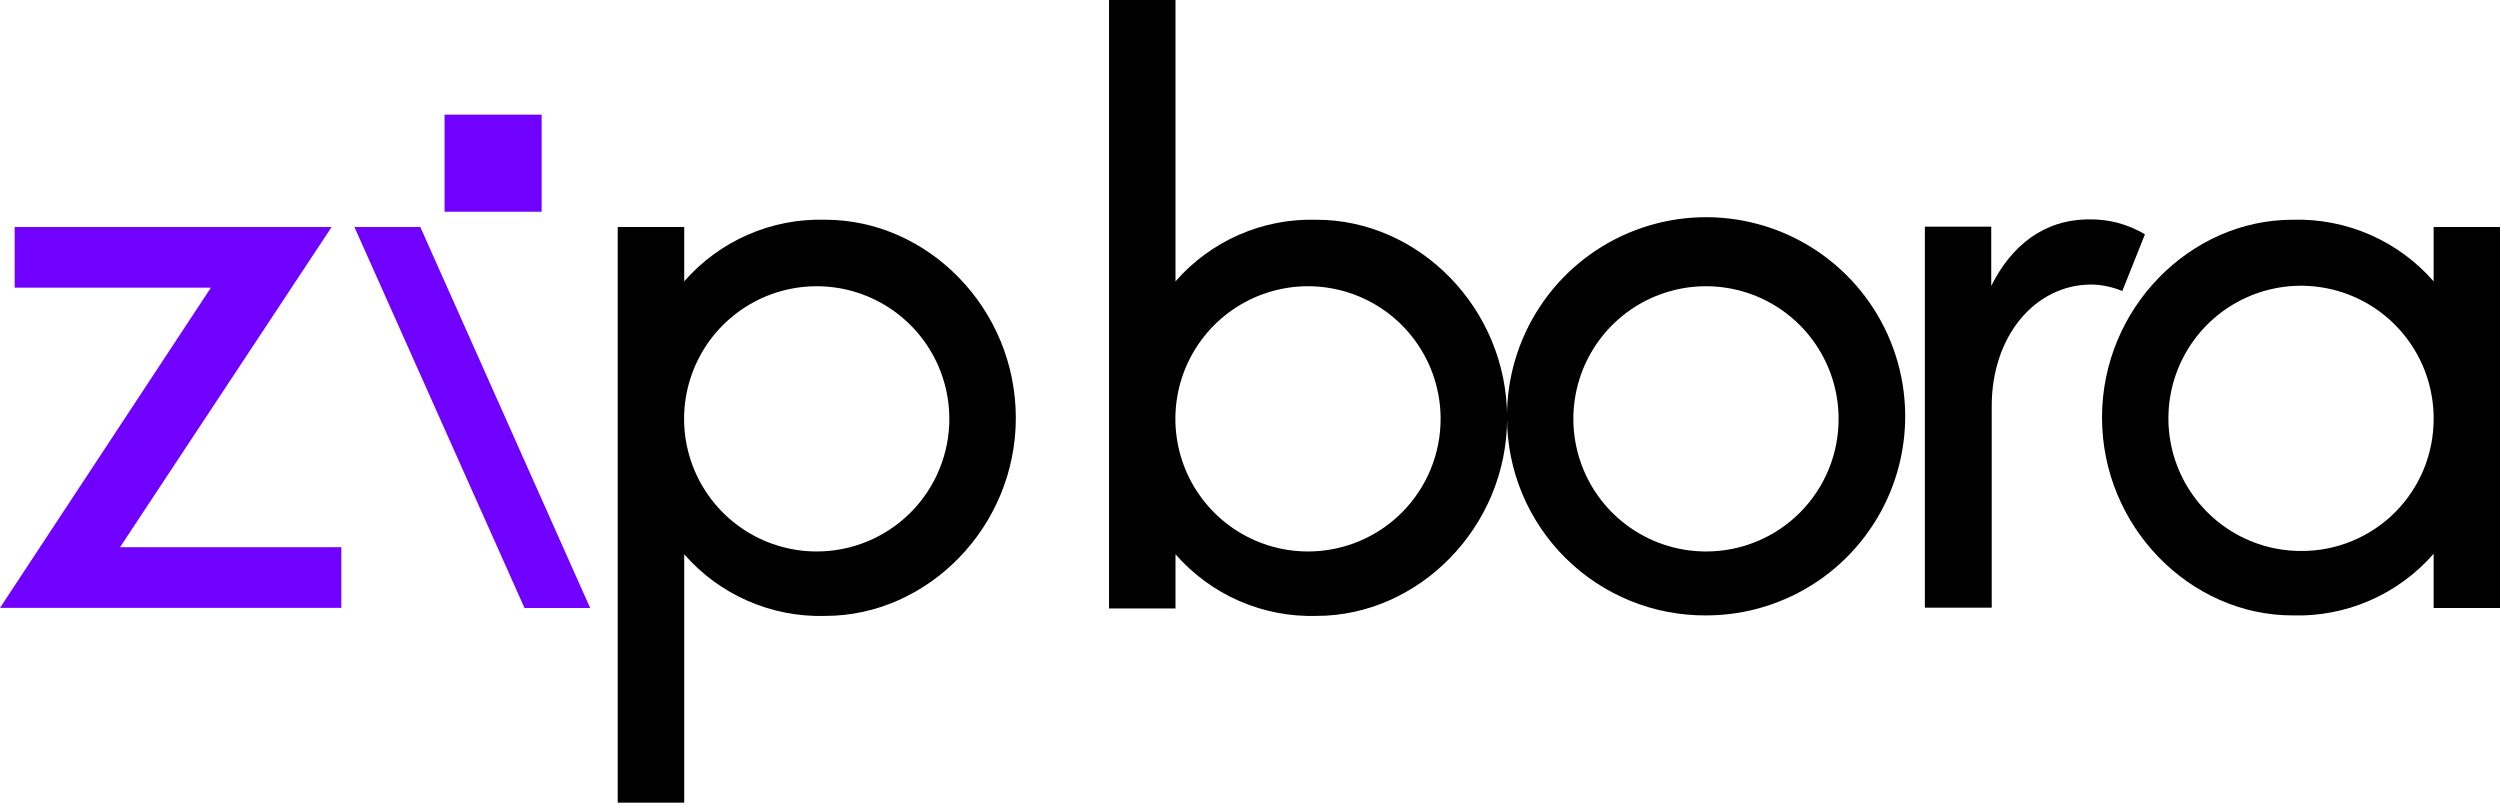 <svg width="574" height="185" viewBox="0 0 574 185" fill="none" xmlns="http://www.w3.org/2000/svg">
<g clip-path="url(#clip0_1015_2839)">
<path d="M27.552 125.643H78.366V139.572H0L48.418 66.053H3.371V52.124H76.138L27.552 125.643Z" fill="#7000FF"/>
<path d="M103.857 37.024C103.841 35.019 104.419 33.053 105.52 31.377C106.62 29.7 108.193 28.387 110.04 27.605C111.886 26.822 113.923 26.604 115.893 26.979C117.864 27.354 119.678 28.305 121.108 29.712C122.538 31.118 123.519 32.917 123.926 34.881C124.334 36.844 124.15 38.885 123.397 40.744C122.645 42.603 121.359 44.198 119.7 45.326C118.042 46.454 116.087 47.065 114.081 47.081C111.394 47.096 108.81 46.047 106.894 44.162C104.978 42.278 103.886 39.711 103.857 37.024ZM81.375 52.123H96.502L135.504 139.6H120.433L81.375 52.123Z" fill="#7000FF"/>
<path d="M233.233 95.973C233.233 121.046 212.952 141.411 189.495 141.411C183.384 141.594 177.308 140.42 171.706 137.973C166.103 135.525 161.113 131.866 157.095 127.258V184.285H141.829V52.124H157.095V64.604C161.113 59.996 166.103 56.337 171.706 53.89C177.308 51.443 183.384 50.269 189.495 50.452C212.952 50.452 233.233 70.733 233.233 95.973ZM217.966 95.973C217.928 89.968 216.114 84.108 212.753 79.13C209.393 74.153 204.635 70.28 199.08 68C193.524 65.719 187.417 65.133 181.529 66.314C175.641 67.495 170.233 70.391 165.986 74.638C161.74 78.884 158.844 84.292 157.663 90.18C156.481 96.069 157.068 102.175 159.348 107.731C161.629 113.287 165.501 118.044 170.479 121.405C175.456 124.765 181.316 126.579 187.322 126.618C191.353 126.644 195.35 125.869 199.08 124.338C202.809 122.807 206.198 120.551 209.049 117.7C211.899 114.849 214.156 111.46 215.686 107.731C217.217 104.001 217.992 100.005 217.966 95.973Z" fill="black"/>
<path d="M346.033 95.973C346.033 121.046 325.724 141.411 302.267 141.411C296.16 141.59 290.09 140.414 284.493 137.967C278.896 135.52 273.91 131.863 269.895 127.258V139.711H254.628V0H269.895V64.604C273.91 60 278.896 56.343 284.493 53.896C290.09 51.449 296.16 50.273 302.267 50.452C325.724 50.452 346.033 70.733 346.033 95.973ZM330.766 95.973C330.728 89.968 328.914 84.108 325.553 79.13C322.193 74.153 317.435 70.28 311.879 68C306.323 65.719 300.217 65.133 294.329 66.314C288.44 67.495 283.033 70.391 278.786 74.638C274.539 78.884 271.643 84.292 270.462 90.18C269.281 96.069 269.868 102.175 272.148 107.731C274.429 113.287 278.301 118.044 283.279 121.405C288.256 124.765 294.116 126.579 300.122 126.618C304.153 126.644 308.15 125.869 311.879 124.338C315.609 122.807 318.998 120.551 321.848 117.7C324.699 114.849 326.955 111.46 328.486 107.731C330.017 104.001 330.792 100.005 330.766 95.973Z" fill="black"/>
<path d="M346.005 95.973C345.927 86.919 348.541 78.045 353.513 70.478C358.486 62.911 365.593 56.991 373.935 53.468C382.276 49.946 391.476 48.98 400.367 50.693C409.259 52.405 417.441 56.72 423.877 63.09C430.313 69.459 434.712 77.596 436.517 86.469C438.322 95.342 437.452 104.551 434.017 112.929C430.581 121.306 424.735 128.475 417.22 133.526C409.705 138.577 400.859 141.282 391.804 141.299C385.816 141.347 379.878 140.211 374.331 137.955C368.783 135.7 363.736 132.371 359.48 128.159C355.224 123.947 351.842 118.935 349.53 113.411C347.217 107.887 346.019 101.961 346.005 95.973ZM422.142 95.973C422.104 89.954 420.282 84.082 416.908 79.098C413.534 74.114 408.759 70.242 403.185 67.97C397.611 65.699 391.49 65.13 385.593 66.336C379.696 67.542 374.289 70.469 370.054 74.746C365.82 79.023 362.948 84.459 361.801 90.368C360.655 96.276 361.285 102.392 363.613 107.943C365.94 113.493 369.86 118.23 374.878 121.553C379.895 124.877 385.786 126.64 391.804 126.618C395.812 126.61 399.779 125.811 403.477 124.264C407.174 122.718 410.529 120.455 413.349 117.607C416.169 114.759 418.397 111.381 419.906 107.668C421.416 103.956 422.175 99.981 422.142 95.973Z" fill="black"/>
<path d="M492.485 53.795L487.276 66.833C485.036 65.88 482.633 65.369 480.2 65.329C467.19 65.329 457.3 77.252 457.3 93.187V139.516H441.95V52.04H457.188V65.635C461.869 56.33 469.307 50.368 479.726 50.368C484.214 50.309 488.631 51.495 492.485 53.795Z" fill="black"/>
<path d="M574.028 52.124V139.6H558.762V127.147C554.743 131.755 549.753 135.414 544.151 137.861C538.548 140.308 532.473 141.483 526.362 141.299C502.905 141.299 482.624 120.99 482.624 95.862C482.624 70.733 502.905 50.452 526.362 50.452C532.473 50.269 538.548 51.443 544.151 53.89C549.753 56.337 554.743 59.996 558.762 64.604V52.124H574.028ZM558.762 95.862C558.723 89.843 556.901 83.971 553.527 78.987C550.153 74.003 545.378 70.13 539.804 67.859C534.23 65.588 528.108 65.019 522.212 66.225C516.315 67.431 510.908 70.357 506.673 74.634C502.439 78.912 499.567 84.348 498.421 90.256C497.274 96.165 497.904 102.281 500.231 107.831C502.559 113.382 506.479 118.118 511.497 121.442C516.514 124.766 522.405 126.528 528.423 126.506C532.426 126.514 536.39 125.728 540.087 124.193C543.784 122.659 547.14 120.407 549.962 117.568C552.783 114.729 555.013 111.358 556.524 107.652C558.034 103.945 558.795 99.976 558.762 95.973V95.862Z" fill="black"/>
<path d="M124.361 26.326H102.074V48.613H124.361V26.326Z" fill="#7000FF"/>
</g>
<defs>
<clipPath id="clip0_1015_2839">
<rect width="574" height="184.285" fill="white"/>
</clipPath>
</defs>
</svg>
